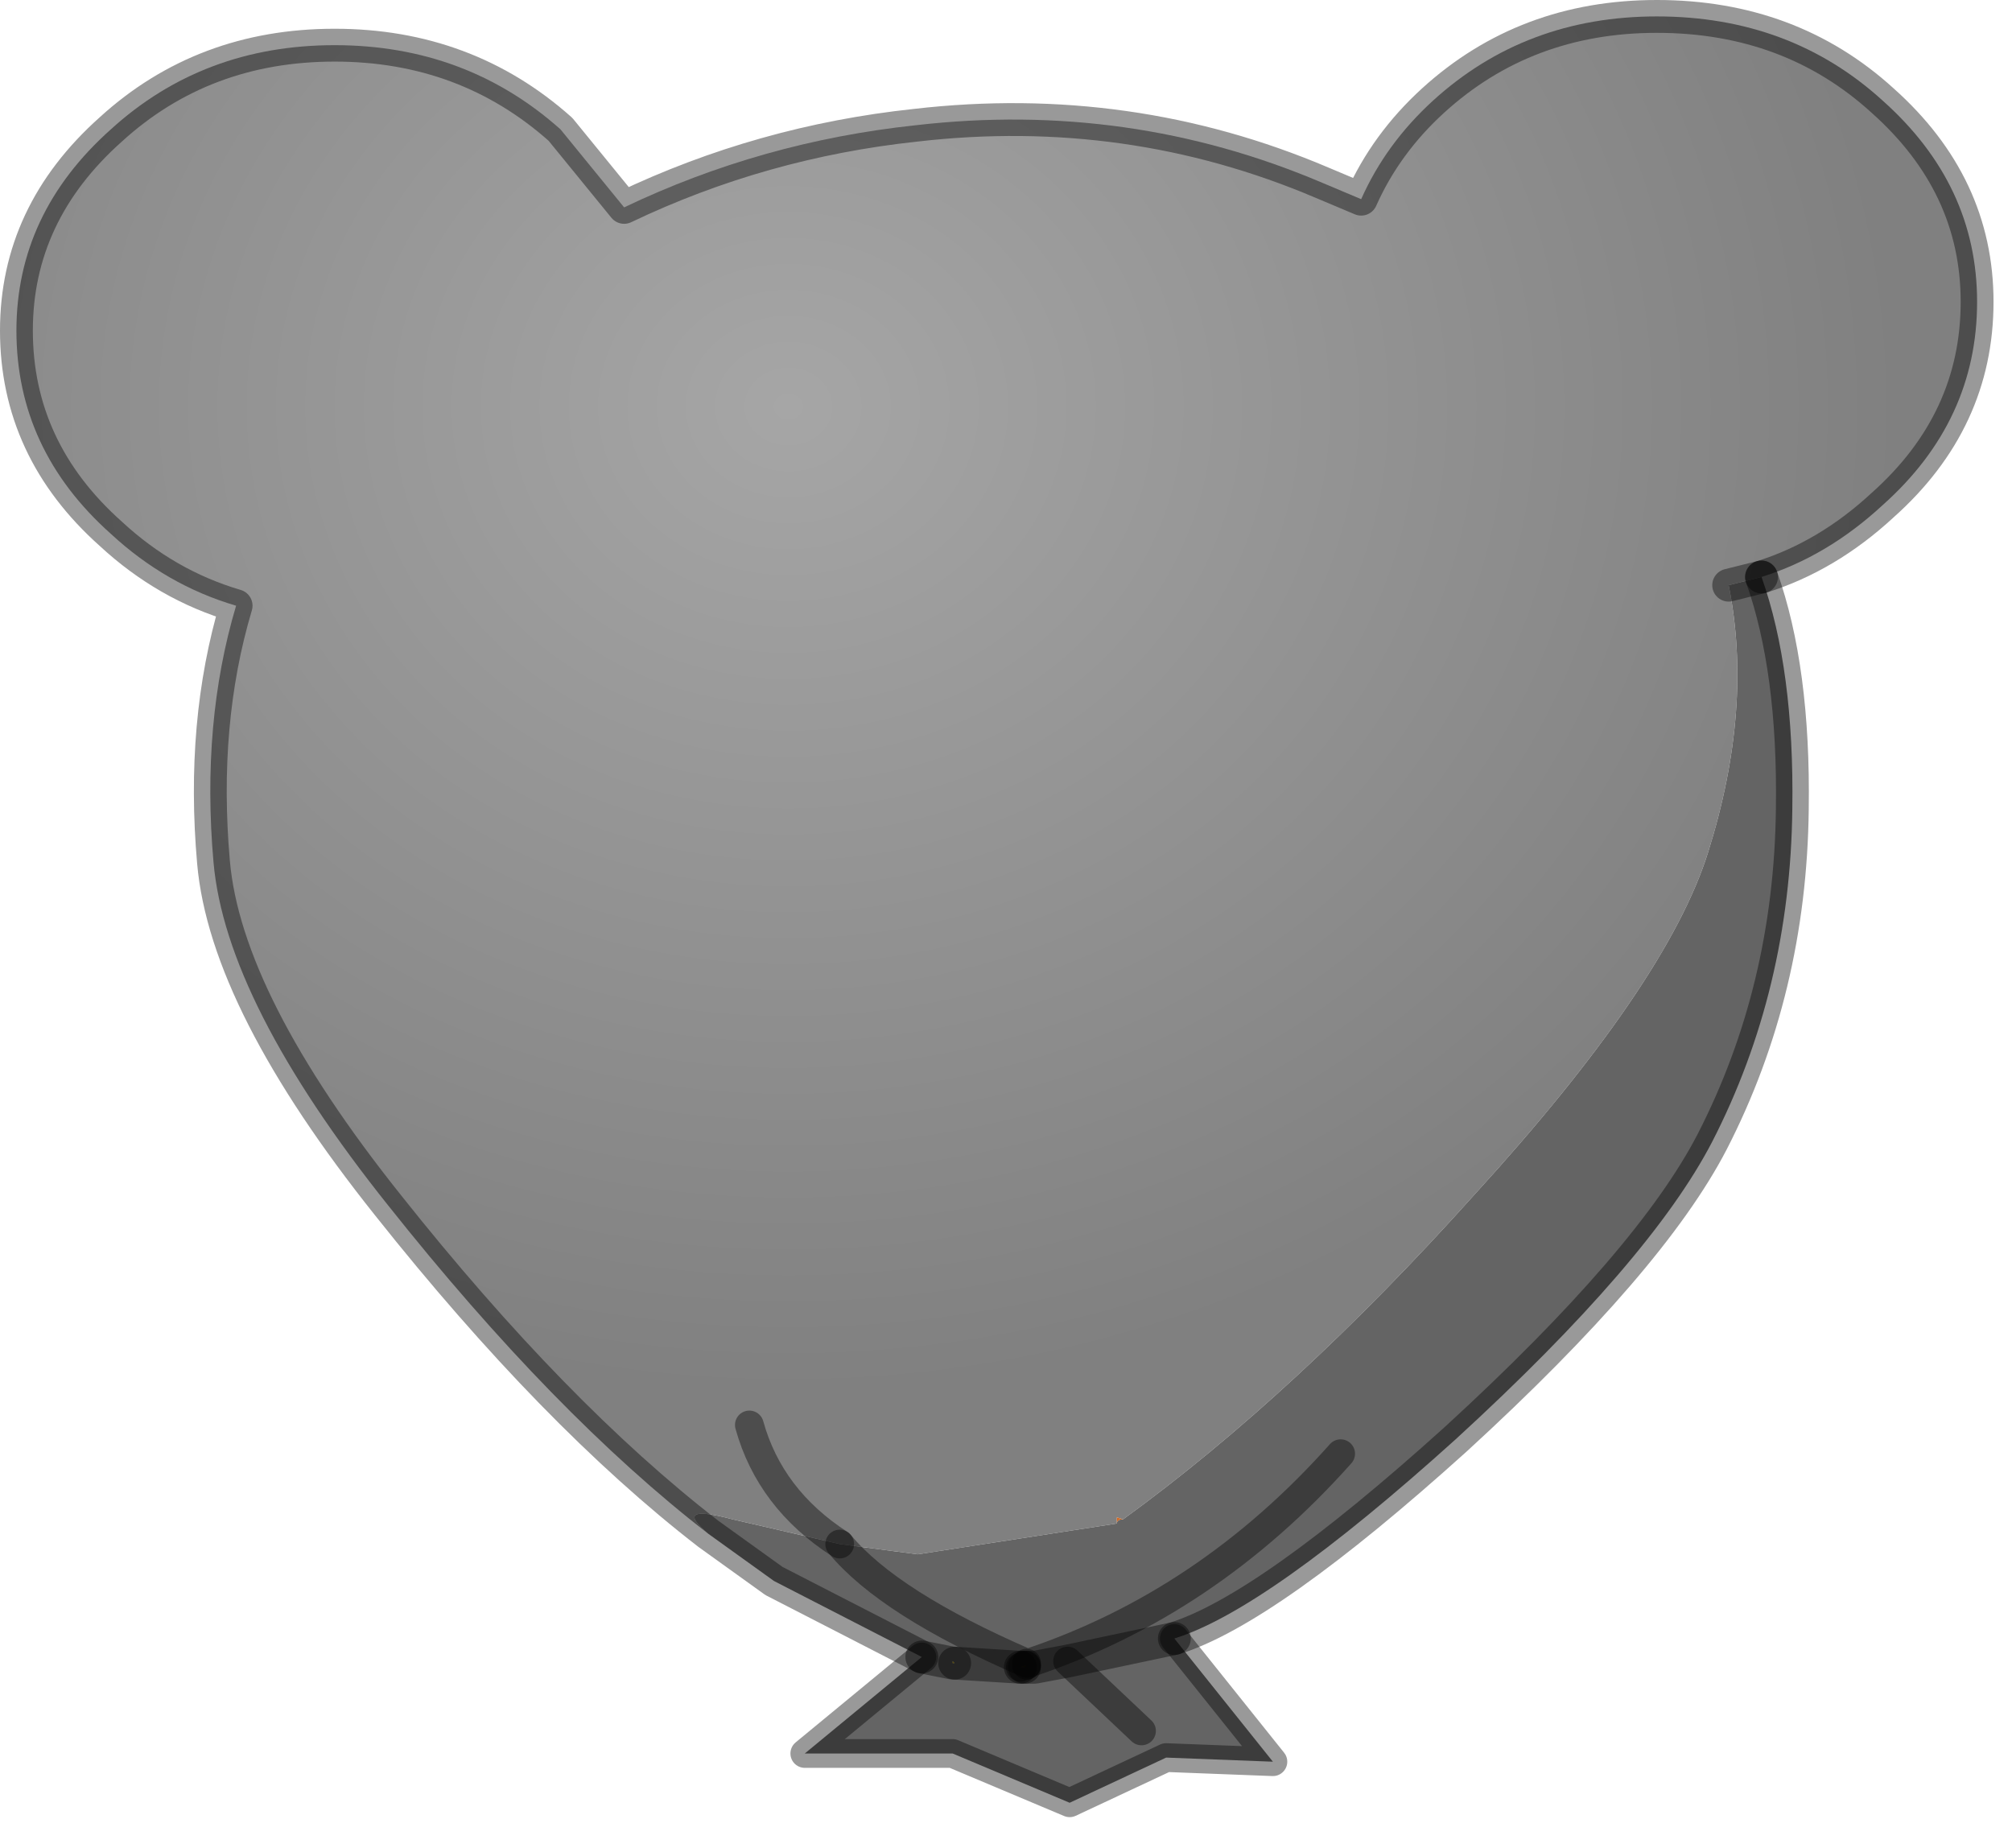 <?xml version="1.0" encoding="utf-8"?>
<svg version="1.1" id="Layer_1"
xmlns="http://www.w3.org/2000/svg"
xmlns:xlink="http://www.w3.org/1999/xlink"
width="49px" height="45px"
xml:space="preserve">
<g id="PathID_4250" transform="matrix(1, 0, 0, 1, 0.4, 0.4)">
<radialGradient
id="RadialGradID_1846" gradientUnits="userSpaceOnUse" gradientTransform="matrix(0.035, 0, 0, 0.031, 18.8, 9.5)" spreadMethod ="pad" cx="0" cy="0" r="819.2" fx="0" fy="0" >
<stop  offset="0"  style="stop-color:#A6A6A6;stop-opacity:1" />
<stop  offset="0.945"  style="stop-color:#808080;stop-opacity:1" />
</radialGradient>
<path style="fill:url(#RadialGradID_1846) " d="M17.85 34.3Q18.35 36.1 20.05 37.2L17.45 36.6Q15.95 36.2 16.85 36.95Q13.1 34.05 9.05 28.95Q5.1 24 4.8 20.6Q4.5 17.2 5.35 14.35Q3.65 13.85 2.3 12.6Q0 10.55 0 7.65Q0 4.8 2.3 2.75Q4.55 0.7 7.75 0.7Q10.95 0.7 13.25 2.75L14.8 4.65Q18.15 3.05 21.9 2.65Q27.1 2.05 31.8 4.05L32.75 4.45Q33.35 3.1 34.5 2.05Q36.75 0 39.95 0Q43.2 0 45.45 2.05Q47.75 4.1 47.75 6.95Q47.75 9.85 45.45 11.9Q44.1 13.15 42.5 13.65L41.7 13.85Q42.3 16.85 41.2 20.35Q40.2 23.55 35.5 28.7Q31.15 33.55 26.95 36.6L26.8 36.55L26.8 36.7L21.95 37.45L20.05 37.2Q18.35 36.1 17.85 34.3" />
<path style="fill:#646464;fill-opacity:1" d="M20.05 37.2Q21.25 38.65 24.6 40.1L24.65 40.1Q29 38.65 32.25 35Q29 38.65 24.65 40.1L24.6 40.1Q21.25 38.65 20.05 37.2L21.95 37.45L26.8 36.7Q26.8 36.6 26.95 36.6Q31.15 33.55 35.5 28.7Q40.2 23.55 41.2 20.35Q42.3 16.85 41.7 13.85L42.5 13.65Q43.3 15.9 43.25 19.3Q43.2 23.7 41.3 27.4Q39.8 30.3 35.05 34.65Q30.45 38.8 28.2 39.5L30.6 42.5L28 42.4L25.65 43.5L22.8 42.3L19.2 42.3L22.05 39.95L18.45 38.1L16.85 36.95Q15.95 36.2 17.45 36.6L20.05 37.2M27.4 41.75L25.6 40.05L24.8 40.2L25.6 40.05L27.4 41.75M24.8 40.2L24.55 40.2L24.6 40.15L24.45 40.2L22.85 40.1L24.45 40.2L24.55 40.2L24.8 40.2M28.2 39.5L25.6 40.05L28.2 39.5M22.8 40.1L22.05 39.95L22.8 40.1L22.85 40.1L22.8 40.05L22.8 40.1M24.6 40.1L24.6 40.15L24.6 40.1" />
<radialGradient
id="RadialGradID_1847" gradientUnits="userSpaceOnUse" gradientTransform="matrix(0.017, 0, 0, 0.02, 20.7, 12)" spreadMethod ="pad" cx="0" cy="0" r="819.2" fx="0" fy="0" >
<stop  offset="0"  style="stop-color:#FF9B4F;stop-opacity:1" />
<stop  offset="1"  style="stop-color:#CF6A27;stop-opacity:1" />
</radialGradient>
<path style="fill:url(#RadialGradID_1847) " d="M26.8 36.55L26.95 36.6Q26.8 36.6 26.8 36.7L26.8 36.55" />
<path style="fill:#F5C91B;fill-opacity:1" d="M22.8 40.05L22.85 40.1L22.8 40.1L22.8 40.05" />
<linearGradient
id="LinearGradID_1848" gradientUnits="userSpaceOnUse" gradientTransform="matrix(0.002, 0.007, -0.015, 0.007, 28.6, 33.7)" spreadMethod ="pad" x1="-819.2" y1="0" x2="819.2" y2="0" >
<stop  offset="0" style="stop-color:#BA9614;stop-opacity:1" />
<stop  offset="1" style="stop-color:#9E7C11;stop-opacity:1" />
</linearGradient>
<path style="fill:url(#LinearGradID_1848) " d="M24.45 40.2L24.6 40.15L24.55 40.2L24.45 40.2" />
<path style="fill:none;stroke-width:0.8;stroke-linecap:round;stroke-linejoin:round;stroke-miterlimit:3;stroke:#000000;stroke-opacity:0.4" d="M42.5 13.65L41.7 13.85" />
<path style="fill:none;stroke-width:0.7;stroke-linecap:round;stroke-linejoin:round;stroke-miterlimit:3;stroke:#000000;stroke-opacity:0.4" d="M20.05 37.2Q21.25 38.65 24.6 40.1L24.65 40.1Q29 38.65 32.25 35" />
<path style="fill:none;stroke-width:0.8;stroke-linecap:round;stroke-linejoin:round;stroke-miterlimit:3;stroke:#000000;stroke-opacity:0.4" d="M42.5 13.65Q43.3 15.9 43.25 19.3Q43.2 23.7 41.3 27.4Q39.8 30.3 35.05 34.65Q30.45 38.8 28.2 39.5" />
<path style="fill:none;stroke-width:0.7;stroke-linecap:round;stroke-linejoin:round;stroke-miterlimit:3;stroke:#000000;stroke-opacity:0.4" d="M28.2 39.5L30.6 42.5L28 42.4L25.65 43.5L22.8 42.3L19.2 42.3L22.05 39.95" />
<path style="fill:none;stroke-width:0.8;stroke-linecap:round;stroke-linejoin:round;stroke-miterlimit:3;stroke:#000000;stroke-opacity:0.4" d="M22.05 39.95L18.45 38.1L16.85 36.95Q13.1 34.05 9.05 28.95Q5.1 24 4.8 20.6Q4.5 17.2 5.35 14.35Q3.65 13.85 2.3 12.6Q0 10.55 0 7.65Q0 4.8 2.3 2.75Q4.55 0.7 7.75 0.7Q10.95 0.7 13.25 2.75L14.8 4.65Q18.15 3.05 21.9 2.65Q27.1 2.05 31.8 4.05L32.75 4.45Q33.35 3.1 34.5 2.05Q36.75 0 39.95 0Q43.2 0 45.45 2.05Q47.75 4.1 47.75 6.95Q47.75 9.85 45.45 11.9Q44.1 13.15 42.5 13.65" />
<path style="fill:none;stroke-width:0.7;stroke-linecap:round;stroke-linejoin:round;stroke-miterlimit:3;stroke:#000000;stroke-opacity:0.4" d="M20.05 37.2Q18.35 36.1 17.85 34.3" />
<path style="fill:none;stroke-width:0.7;stroke-linecap:round;stroke-linejoin:round;stroke-miterlimit:3;stroke:#000000;stroke-opacity:0.4" d="M25.6 40.05L27.4 41.75" />
<path style="fill:none;stroke-width:0.8;stroke-linecap:round;stroke-linejoin:round;stroke-miterlimit:3;stroke:#000000;stroke-opacity:0.4" d="M24.55 40.2L24.8 40.2L25.6 40.05L28.2 39.5" />
<path style="fill:none;stroke-width:0.8;stroke-linecap:round;stroke-linejoin:round;stroke-miterlimit:3;stroke:#000000;stroke-opacity:0.4" d="M22.85 40.1L22.8 40.1L22.05 39.95" />
<path style="fill:none;stroke-width:0.7;stroke-linecap:round;stroke-linejoin:round;stroke-miterlimit:3;stroke:#000000;stroke-opacity:0.4" d="M24.6 40.15L24.45 40.2" />
<path style="fill:none;stroke-width:0.8;stroke-linecap:round;stroke-linejoin:round;stroke-miterlimit:3;stroke:#000000;stroke-opacity:0.4" d="M24.45 40.2L24.55 40.2" />
<path style="fill:none;stroke-width:0.7;stroke-linecap:round;stroke-linejoin:round;stroke-miterlimit:3;stroke:#000000;stroke-opacity:0.4" d="M24.6 40.15L24.6 40.1" />
<path style="fill:none;stroke-width:0.8;stroke-linecap:round;stroke-linejoin:round;stroke-miterlimit:3;stroke:#000000;stroke-opacity:0.4" d="M24.45 40.2L22.85 40.1" />
</g>
</svg>
